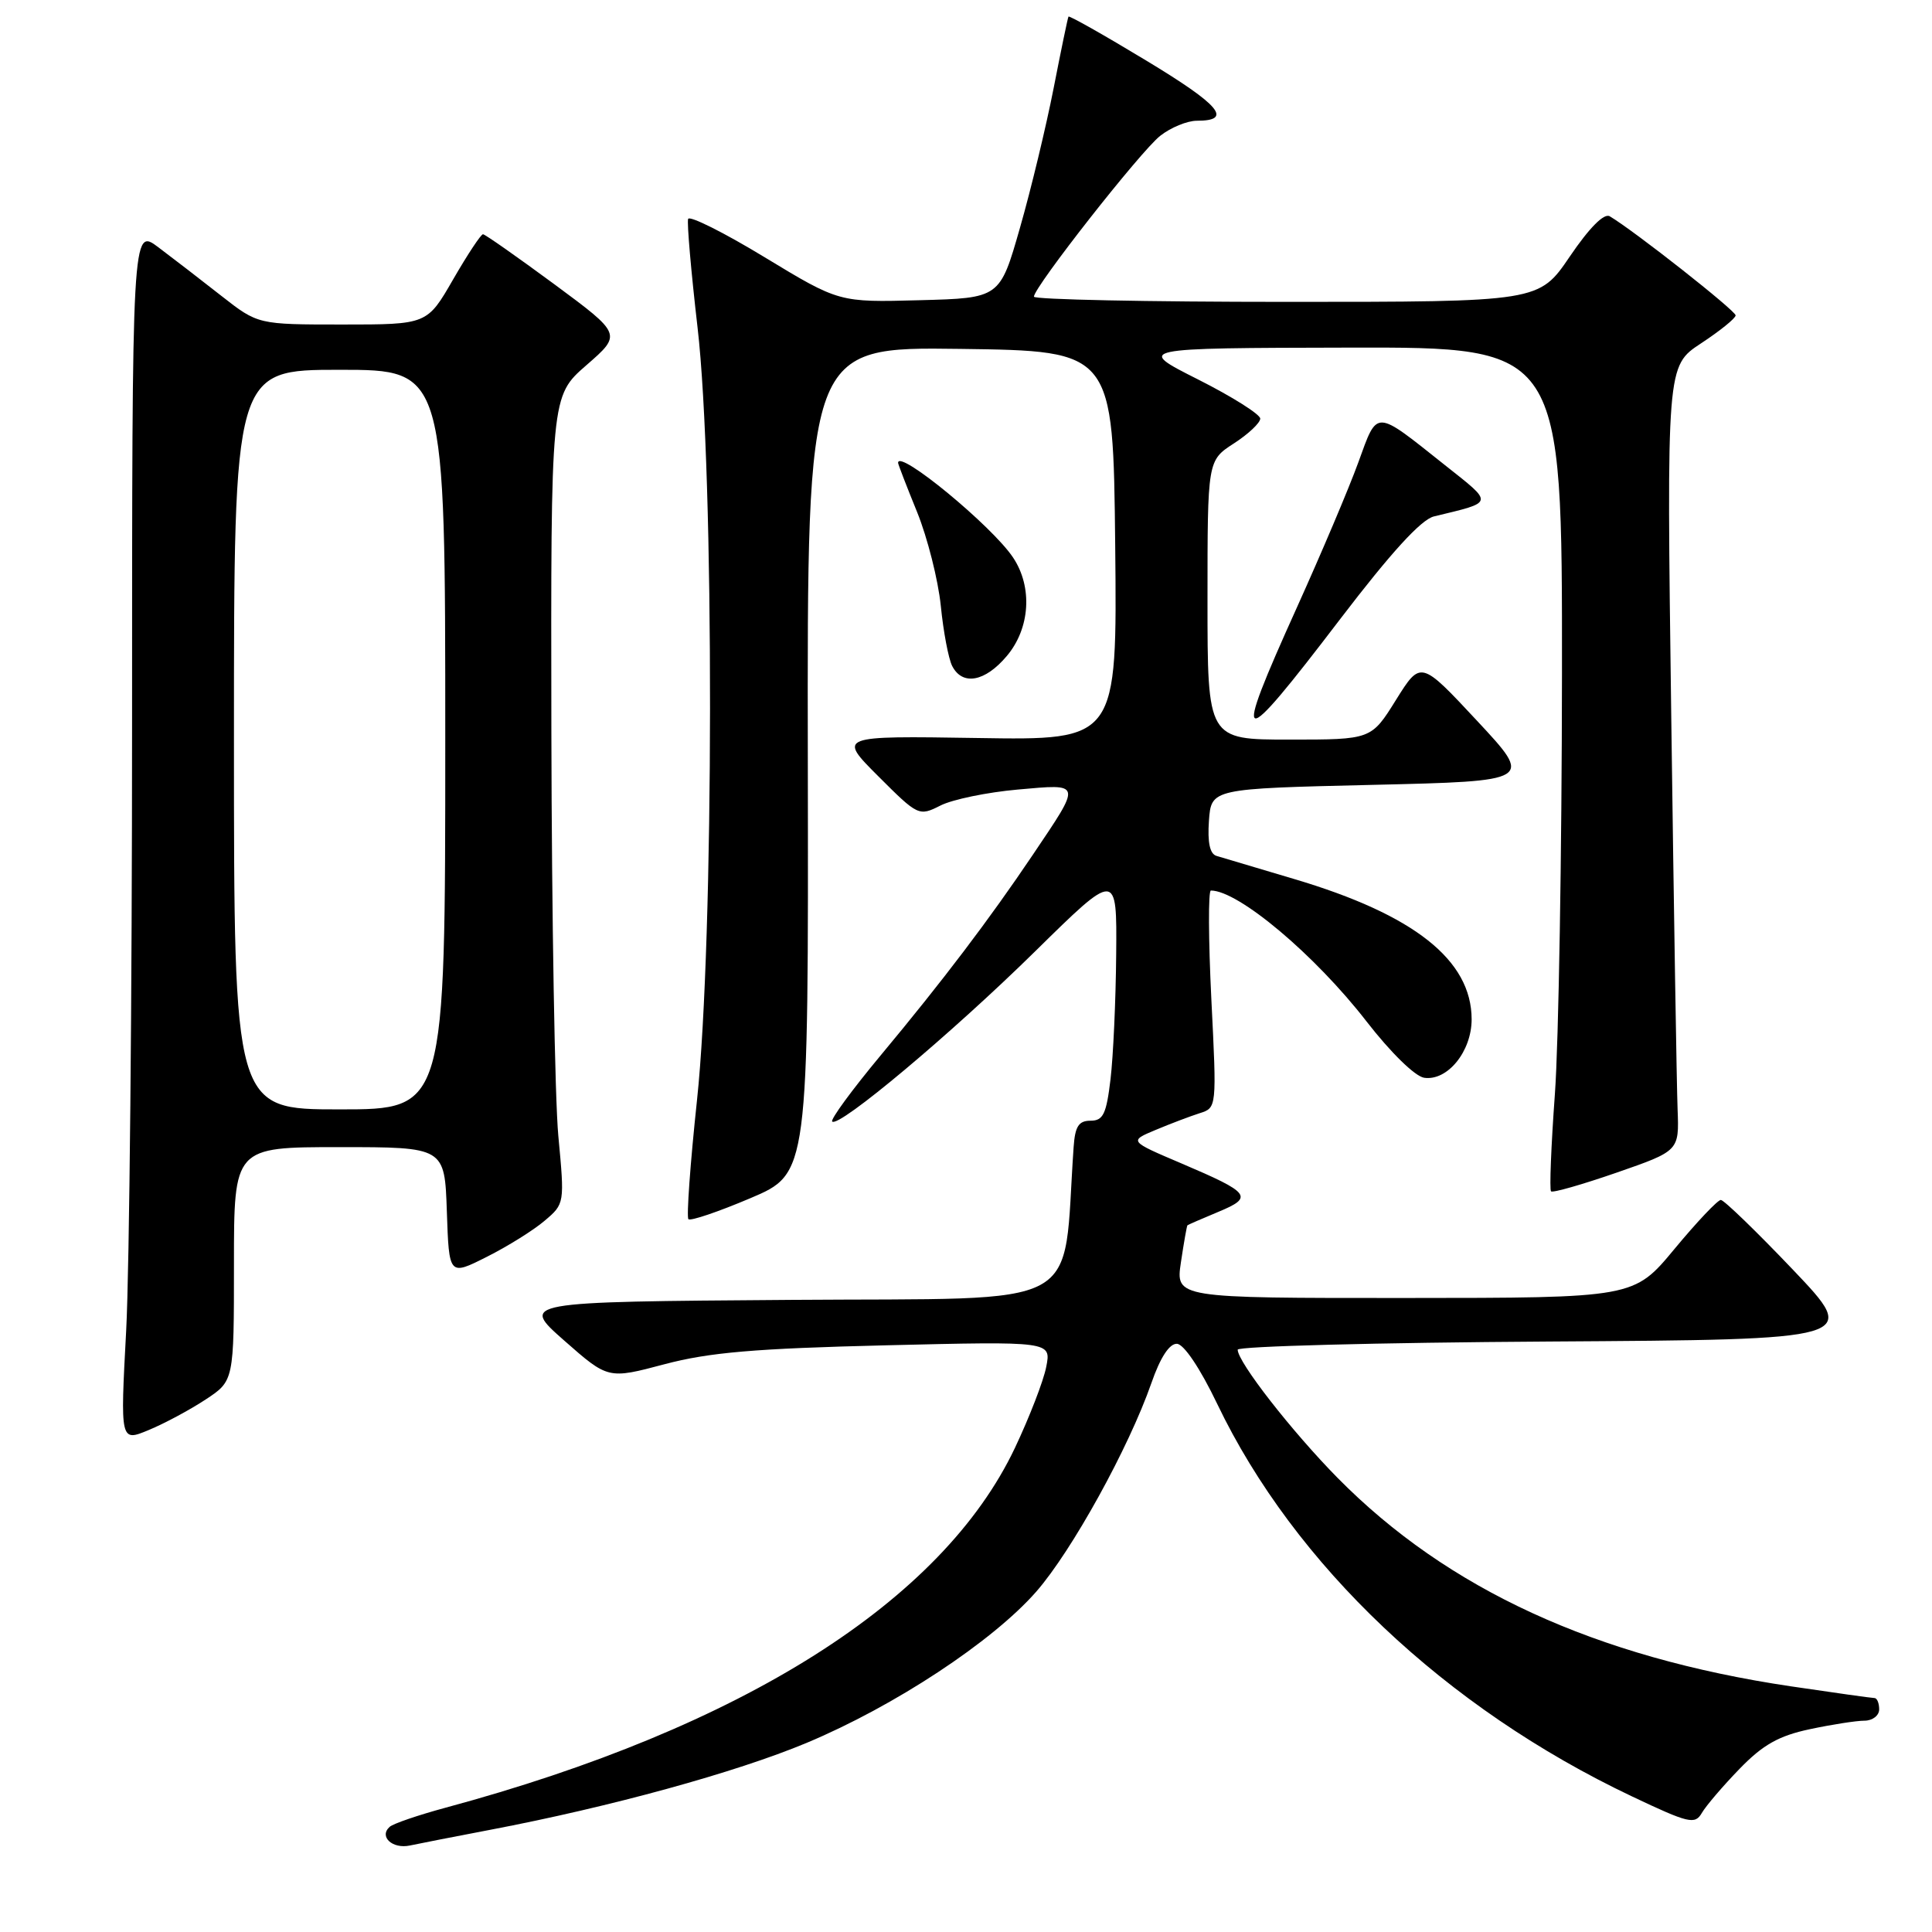 <?xml version="1.0" encoding="UTF-8" standalone="no"?>
<!DOCTYPE svg PUBLIC "-//W3C//DTD SVG 1.1//EN" "http://www.w3.org/Graphics/SVG/1.1/DTD/svg11.dtd" >
<svg xmlns="http://www.w3.org/2000/svg" xmlns:xlink="http://www.w3.org/1999/xlink" version="1.1" viewBox="0 0 256 256">
 <g >
 <path fill="currentColor"
d=" M 65.00 242.45 C 80.85 239.43 97.47 234.87 106.86 230.95 C 118.51 226.08 131.51 217.52 137.31 210.90 C 142.04 205.49 149.58 191.83 152.57 183.25 C 153.74 179.88 154.95 178.02 155.95 178.06 C 156.87 178.10 159.03 181.31 161.29 186.03 C 171.52 207.36 191.55 226.32 216.24 238.03 C 223.77 241.60 224.59 241.80 225.50 240.23 C 226.05 239.28 228.30 236.65 230.50 234.38 C 233.59 231.19 235.70 230.00 239.80 229.13 C 242.71 228.51 245.98 228.00 247.05 228.00 C 248.12 228.00 249.00 227.32 249.00 226.50 C 249.00 225.68 248.72 225.00 248.38 225.00 C 248.04 225.00 243.06 224.30 237.32 223.45 C 211.40 219.60 191.81 210.59 177.25 195.84 C 171.17 189.67 164.00 180.47 164.00 178.84 C 164.00 178.39 182.54 177.90 205.19 177.76 C 246.38 177.50 246.38 177.50 237.58 168.25 C 232.73 163.16 228.43 159.00 228.02 159.00 C 227.60 159.00 224.84 161.92 221.88 165.49 C 216.50 171.98 216.50 171.98 186.14 171.99 C 155.77 172.00 155.77 172.00 156.48 167.25 C 156.87 164.64 157.26 162.43 157.34 162.36 C 157.43 162.28 159.27 161.48 161.43 160.58 C 166.15 158.62 165.72 158.07 156.55 154.16 C 149.59 151.20 149.59 151.20 153.13 149.72 C 155.08 148.90 157.70 147.91 158.95 147.51 C 161.23 146.79 161.23 146.79 160.51 132.40 C 160.12 124.48 160.09 118.00 160.45 118.00 C 164.10 118.00 174.23 126.52 181.06 135.33 C 184.27 139.47 187.50 142.63 188.71 142.81 C 191.80 143.26 195.00 139.32 195.00 135.06 C 194.99 127.21 187.37 121.19 171.50 116.48 C 166.55 115.01 161.91 113.63 161.19 113.41 C 160.31 113.15 159.99 111.62 160.19 108.76 C 160.50 104.50 160.50 104.50 181.84 104.00 C 203.17 103.50 203.17 103.50 195.71 95.50 C 188.25 87.50 188.25 87.50 184.97 92.75 C 181.70 98.00 181.70 98.00 170.85 98.00 C 160.00 98.00 160.00 98.00 160.00 79.51 C 160.00 61.02 160.00 61.02 163.49 58.76 C 165.41 57.52 166.98 56.04 166.99 55.47 C 166.99 54.91 163.29 52.57 158.75 50.28 C 150.50 46.12 150.50 46.12 178.75 46.06 C 207.00 46.00 207.00 46.00 206.97 89.25 C 206.95 113.04 206.53 138.12 206.03 144.98 C 205.53 151.84 205.30 157.64 205.52 157.86 C 205.74 158.08 209.65 156.96 214.21 155.38 C 222.50 152.50 222.50 152.50 222.29 147.00 C 222.17 143.97 221.79 120.58 221.45 95.00 C 220.83 48.50 220.83 48.50 225.39 45.50 C 227.90 43.85 229.97 42.18 229.98 41.79 C 230.00 41.18 216.52 30.56 213.30 28.66 C 212.55 28.21 210.61 30.16 208.02 33.97 C 203.93 40.00 203.93 40.00 170.46 40.00 C 152.06 40.00 137.00 39.69 137.00 39.31 C 137.00 38.05 151.14 20.03 153.73 18.00 C 155.12 16.90 157.31 16.00 158.58 16.00 C 163.41 16.00 161.69 13.95 151.89 8.03 C 146.32 4.66 141.68 2.04 141.58 2.20 C 141.48 2.37 140.60 6.63 139.61 11.69 C 138.62 16.74 136.62 25.07 135.15 30.19 C 132.49 39.50 132.49 39.50 121.84 39.78 C 111.19 40.07 111.19 40.07 101.34 34.10 C 95.93 30.81 91.36 28.53 91.18 29.01 C 91.01 29.50 91.57 35.97 92.43 43.40 C 94.67 62.65 94.62 124.57 92.36 145.74 C 91.46 154.17 90.95 161.28 91.22 161.55 C 91.49 161.82 95.18 160.57 99.42 158.77 C 107.13 155.50 107.13 155.50 107.04 100.73 C 106.95 45.96 106.95 45.96 127.23 46.23 C 147.50 46.50 147.50 46.50 147.77 72.29 C 148.03 98.09 148.03 98.09 129.53 97.79 C 111.02 97.50 111.02 97.50 116.37 102.85 C 121.64 108.12 121.76 108.18 124.61 106.74 C 126.20 105.93 130.81 104.98 134.86 104.62 C 143.42 103.86 143.36 103.60 136.85 113.27 C 131.08 121.84 124.89 130.00 116.72 139.81 C 112.91 144.39 110.01 148.34 110.27 148.61 C 111.14 149.48 126.11 136.93 137.16 126.06 C 148.00 115.40 148.00 115.40 147.90 126.45 C 147.85 132.53 147.51 139.97 147.15 143.00 C 146.60 147.62 146.18 148.50 144.50 148.50 C 142.93 148.50 142.45 149.25 142.26 152.00 C 140.73 173.99 144.51 171.95 104.88 172.24 C 68.94 172.50 68.94 172.50 74.76 177.63 C 80.58 182.75 80.58 182.75 88.04 180.77 C 93.97 179.20 100.00 178.68 117.40 178.26 C 139.30 177.73 139.30 177.73 138.63 181.12 C 138.27 182.98 136.40 187.80 134.49 191.84 C 124.85 212.19 98.38 228.92 59.00 239.54 C 55.42 240.51 52.11 241.64 51.64 242.06 C 50.18 243.35 51.99 245.03 54.31 244.54 C 55.52 244.28 60.33 243.34 65.00 242.45 Z  M 27.25 185.44 C 31.00 182.97 31.00 182.97 31.00 167.49 C 31.00 152.00 31.00 152.00 44.96 152.00 C 58.92 152.00 58.92 152.00 59.21 160.53 C 59.50 169.06 59.50 169.06 64.50 166.54 C 67.25 165.16 70.70 163.01 72.16 161.76 C 74.82 159.51 74.82 159.47 73.98 150.50 C 73.52 145.55 73.11 121.48 73.06 97.00 C 72.98 52.50 72.98 52.50 77.70 48.39 C 82.41 44.29 82.41 44.29 73.46 37.67 C 68.53 34.04 64.28 31.05 64.00 31.04 C 63.73 31.03 61.95 33.72 60.05 37.01 C 56.60 43.00 56.60 43.00 45.39 43.00 C 34.18 43.00 34.18 43.00 29.34 39.21 C 26.68 37.12 22.93 34.23 21.00 32.78 C 17.50 30.14 17.50 30.14 17.50 95.82 C 17.50 131.94 17.15 168.15 16.72 176.28 C 15.93 191.06 15.93 191.06 19.72 189.48 C 21.80 188.62 25.19 186.80 27.25 185.44 Z  M 177.59 82.02 C 184.31 73.22 188.31 68.84 190.00 68.43 C 198.06 66.48 197.99 66.81 191.46 61.63 C 182.06 54.16 182.57 54.17 179.98 61.28 C 178.74 64.70 175.08 73.33 171.86 80.46 C 163.15 99.73 163.92 99.94 177.59 82.02 Z  M 133.41 86.92 C 136.50 83.26 136.85 77.79 134.24 73.88 C 131.46 69.70 119.00 59.44 119.00 61.33 C 119.00 61.51 120.13 64.44 121.52 67.85 C 122.90 71.26 124.31 76.85 124.66 80.27 C 125.00 83.70 125.68 87.29 126.17 88.25 C 127.53 90.90 130.53 90.35 133.41 86.92 Z  M 31.00 98.00 C 31.00 49.00 31.00 49.00 45.00 49.00 C 59.00 49.00 59.00 49.00 59.00 98.00 C 59.00 147.00 59.00 147.00 45.00 147.00 C 31.00 147.00 31.00 147.00 31.00 98.00 Z "/>
</g>
</svg>